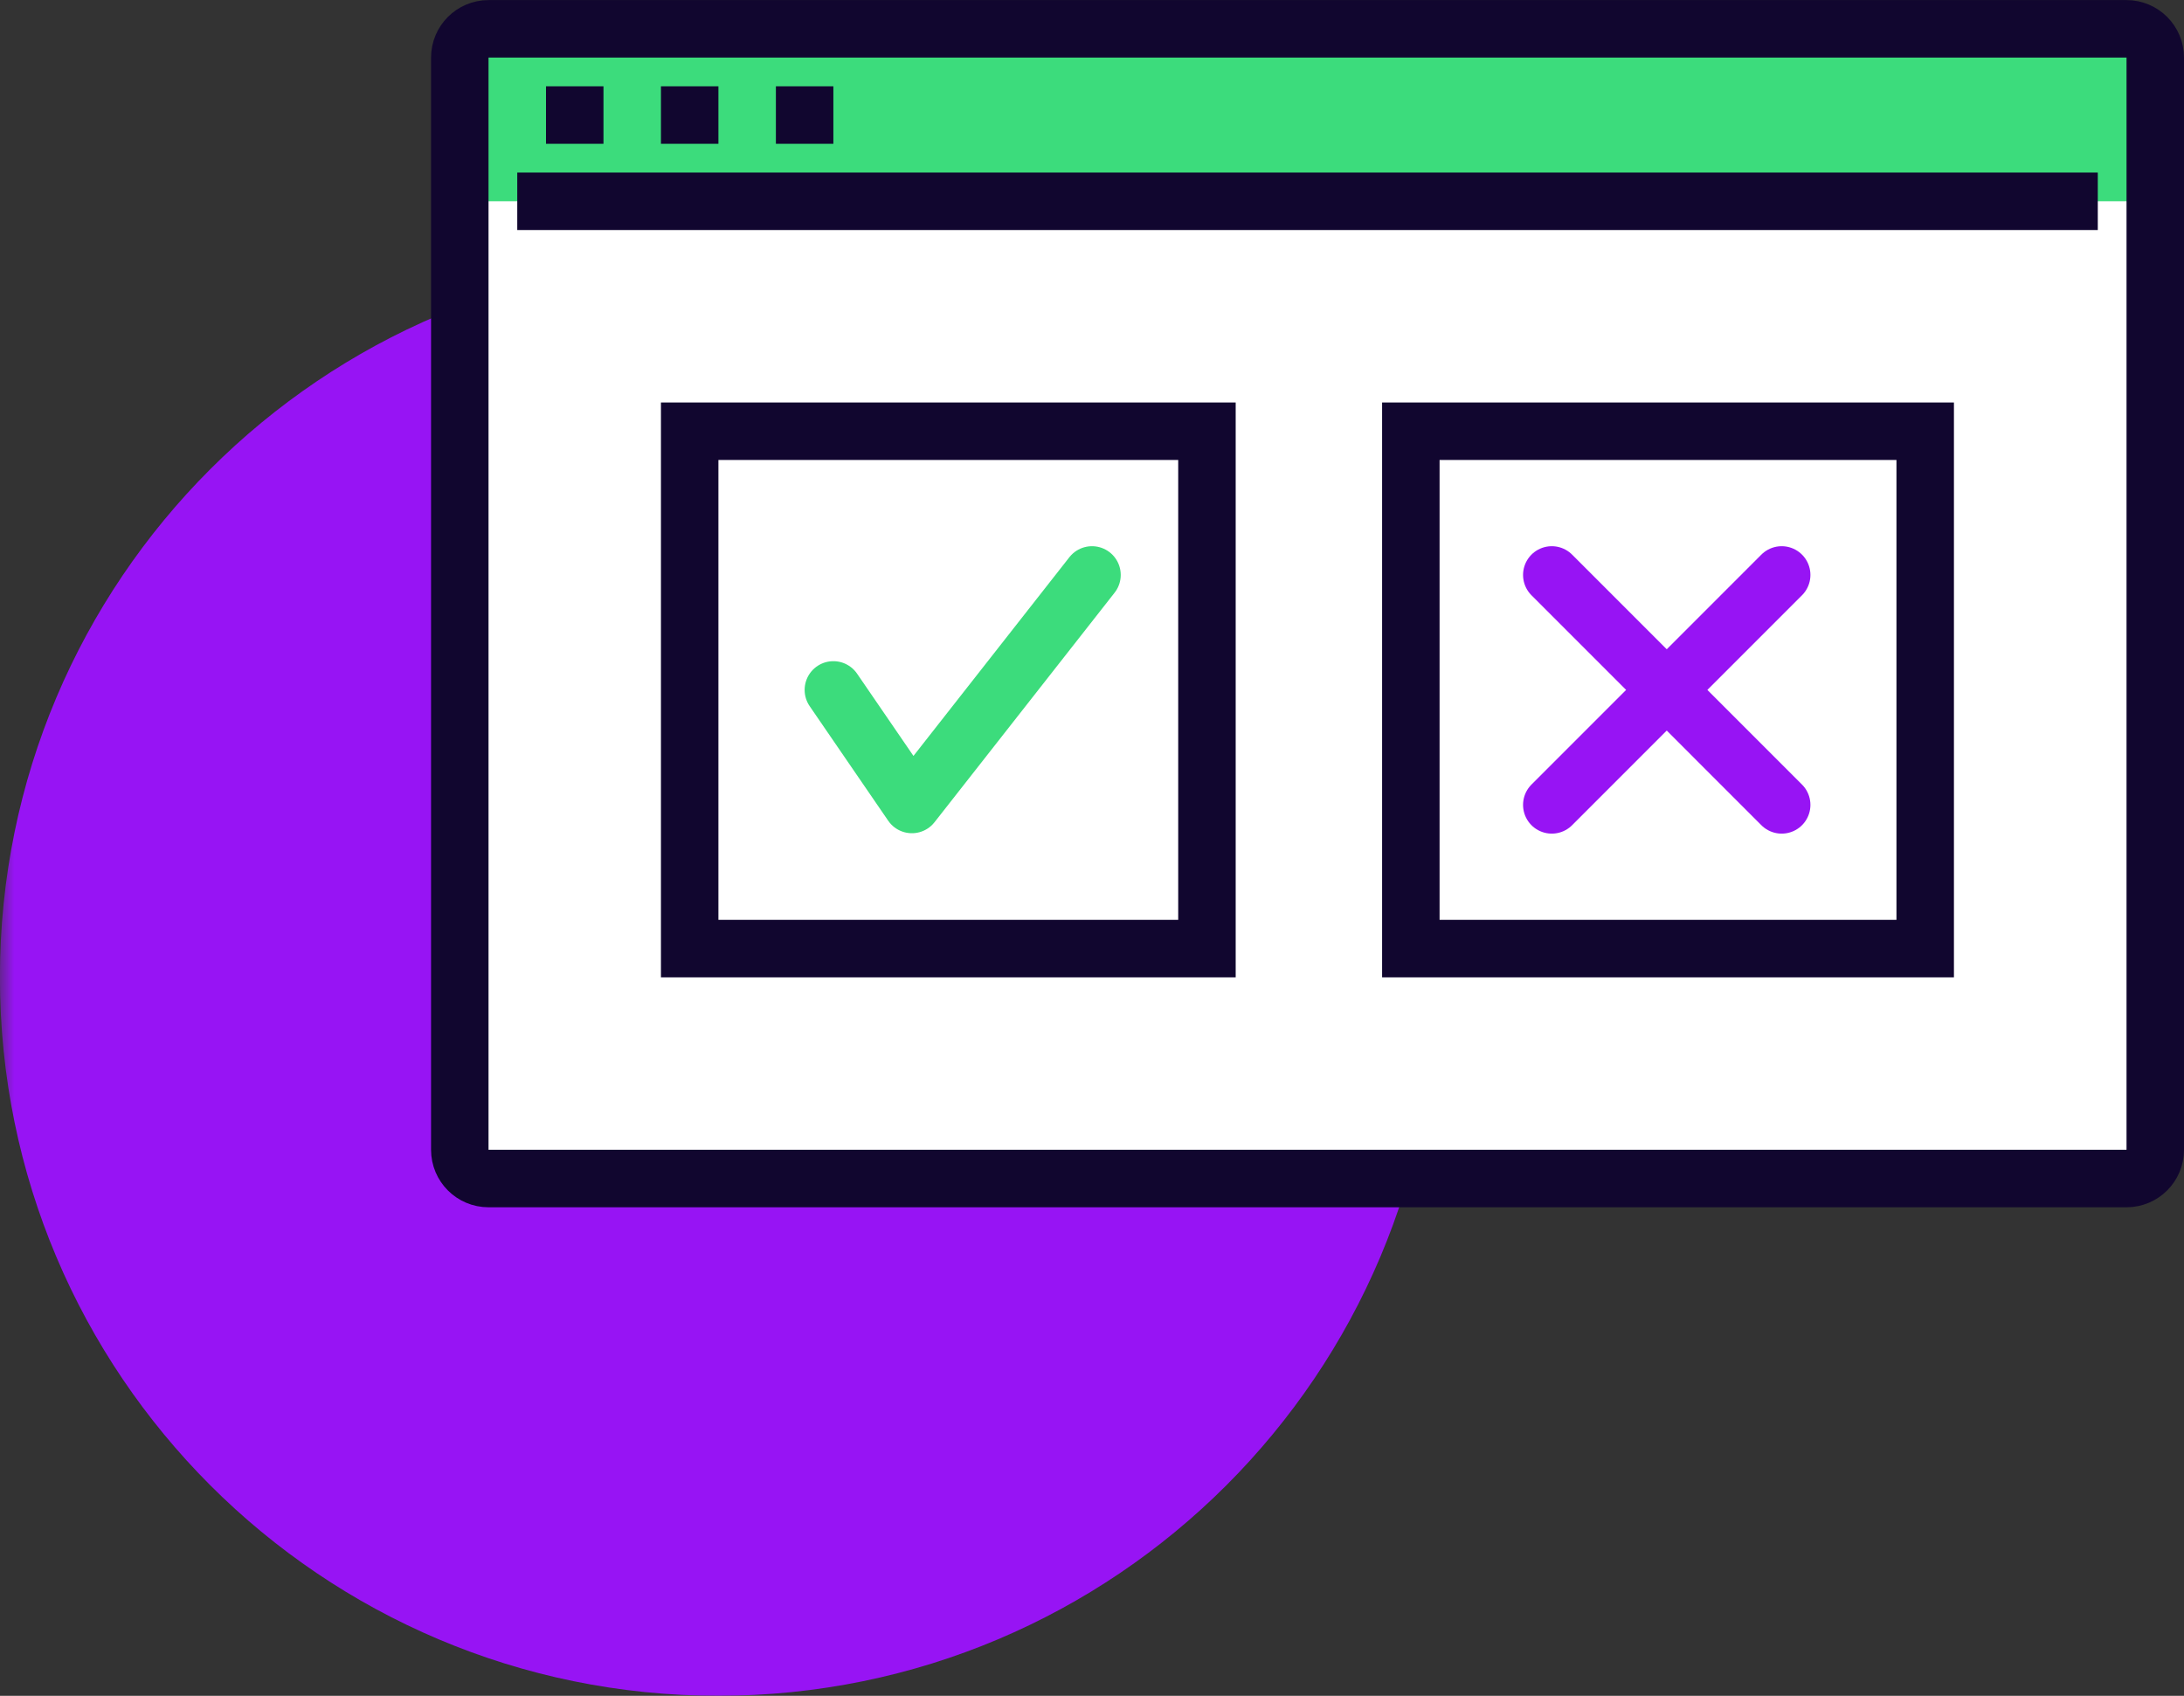 <?xml version="1.0" encoding="UTF-8"?>
<svg width="76px" height="59px" viewBox="0 0 76 59" version="1.1" xmlns="http://www.w3.org/2000/svg" xmlns:xlink="http://www.w3.org/1999/xlink">
    <rect x="0" y="0" width="76" height="59" fill="#333333" stroke="none"/>
    <!-- Generator: Sketch 55.1 (78136) - https://sketchapp.com -->
    <title>pictogram / pictogram 3</title>
    <desc>Created with Sketch.</desc>
    <defs>
        <polygon id="path-1" points="0.997 0.997 59 0.997 59 58.999 0.997 58.999"></polygon>
        <polygon id="path-3" points="16 58.003 77 58.003 77 0 16 0"></polygon>
    </defs>
    <g id="💵-Fraudfix" stroke="none" stroke-width="1" fill="none" fill-rule="evenodd">
        <g id="How-it-works" transform="translate(-374, -1100)">
            <g id="how-it-works" transform="translate(-1128, 162)">
                <g id="3" transform="translate(1428, 816)">
                    <g id="pictogram-/-pictogram-3" transform="translate(71, 112)">
                        <g id="icon" transform="translate(2, 2)">
                            <g id="Group-3" transform="translate(0, 16.003)">
                                <mask id="mask-2" fill="white">
                                    <use xlink:href="#path-1"></use>
                                </mask>
                                <g id="Clip-2"></g>
                                <path d="M50.997,25.997 C50.997,39.804 39.804,50.996 25.997,50.996 C12.19,50.996 0.997,39.804 0.997,25.997 C0.997,12.189 12.19,0.997 25.997,0.997 C39.804,0.997 50.997,12.189 50.997,25.997" id="Fill-1" fill="#9714F4" mask="url(#mask-2)"></path>
                            </g>
                            <path d="M75,9.003 L18,9.003 C17.447,9.003 17,9.451 17,10.003 L17,48.003 C17,48.555 17.447,49.003 18,49.003 L75,49.003 C75.553,49.003 76,48.555 76,48.003 L76,10.003 C76,9.451 75.553,9.003 75,9.003" id="Fill-4" fill="#FFFFFF"></path>
                            <path d="M76,15.003 L76,10.003 C76,9.451 75.553,9.003 75,9.003 L18,9.003 C17.447,9.003 17,9.451 17,10.003 L17,15.003 L76,15.003 Z" id="Fill-6" fill="#3CDC7C"></path>
                            <path d="M75,9.003 L18,9.003 C17.447,9.003 17,9.451 17,10.003 L17,48.003 C17,48.555 17.447,49.003 18,49.003 L75,49.003 C75.553,49.003 76,48.555 76,48.003 L76,10.003 C76,9.451 75.553,9.003 75,9.003 Z" id="Stroke-8" stroke="#11062F" stroke-width="2"></path>
                            <path d="M19,15.003 L74,15.003" id="Stroke-10" stroke="#11062F" stroke-width="2"></path>
                            <path d="M20,12.003 L22,12.003" id="Stroke-12" stroke="#11062F" stroke-width="2"></path>
                            <path d="M24,12.003 L26,12.003" id="Stroke-14" stroke="#11062F" stroke-width="2"></path>
                            <path d="M28,12.003 L30,12.003" id="Stroke-16" stroke="#11062F" stroke-width="2"></path>
                            <mask id="mask-4" fill="white">
                                <use xlink:href="#path-3"></use>
                            </mask>
                            <g id="Clip-19"></g>
                            <polygon id="Fill-18" fill="#FFFFFF" mask="url(#mask-4)" points="50.095 41.003 67.994 41.003 67.994 23.003 50.095 23.003"></polygon>
                            <polygon id="Stroke-20" stroke="#11062F" stroke-width="2" mask="url(#mask-4)" points="50.095 41.003 67.994 41.003 67.994 23.003 50.095 23.003"></polygon>
                            <polygon id="Fill-21" fill="#FFFFFF" mask="url(#mask-4)" points="25 41.003 43 41.003 43 23.003 25 23.003"></polygon>
                            <polygon id="Stroke-22" stroke="#11062F" stroke-width="2" mask="url(#mask-4)" points="25 41.003 43 41.003 43 23.003 25 23.003"></polygon>
                            <path d="M55,28.003 L63,36.003" id="Stroke-23" stroke="#9714F4" stroke-width="2" stroke-linecap="round" stroke-linejoin="round" mask="url(#mask-4)"></path>
                            <path d="M63,28.003 L55,36.003" id="Stroke-24" stroke="#9714F4" stroke-width="2" stroke-linecap="round" stroke-linejoin="round" mask="url(#mask-4)"></path>
                            <polyline id="Stroke-25" stroke="#3CDC7C" stroke-width="2" stroke-linecap="round" stroke-linejoin="round" mask="url(#mask-4)" points="39 28.003 32.733 35.989 30 32.003"></polyline>
                        </g>
                    </g>
                </g>
            </g>
        </g>
    </g>
</svg>